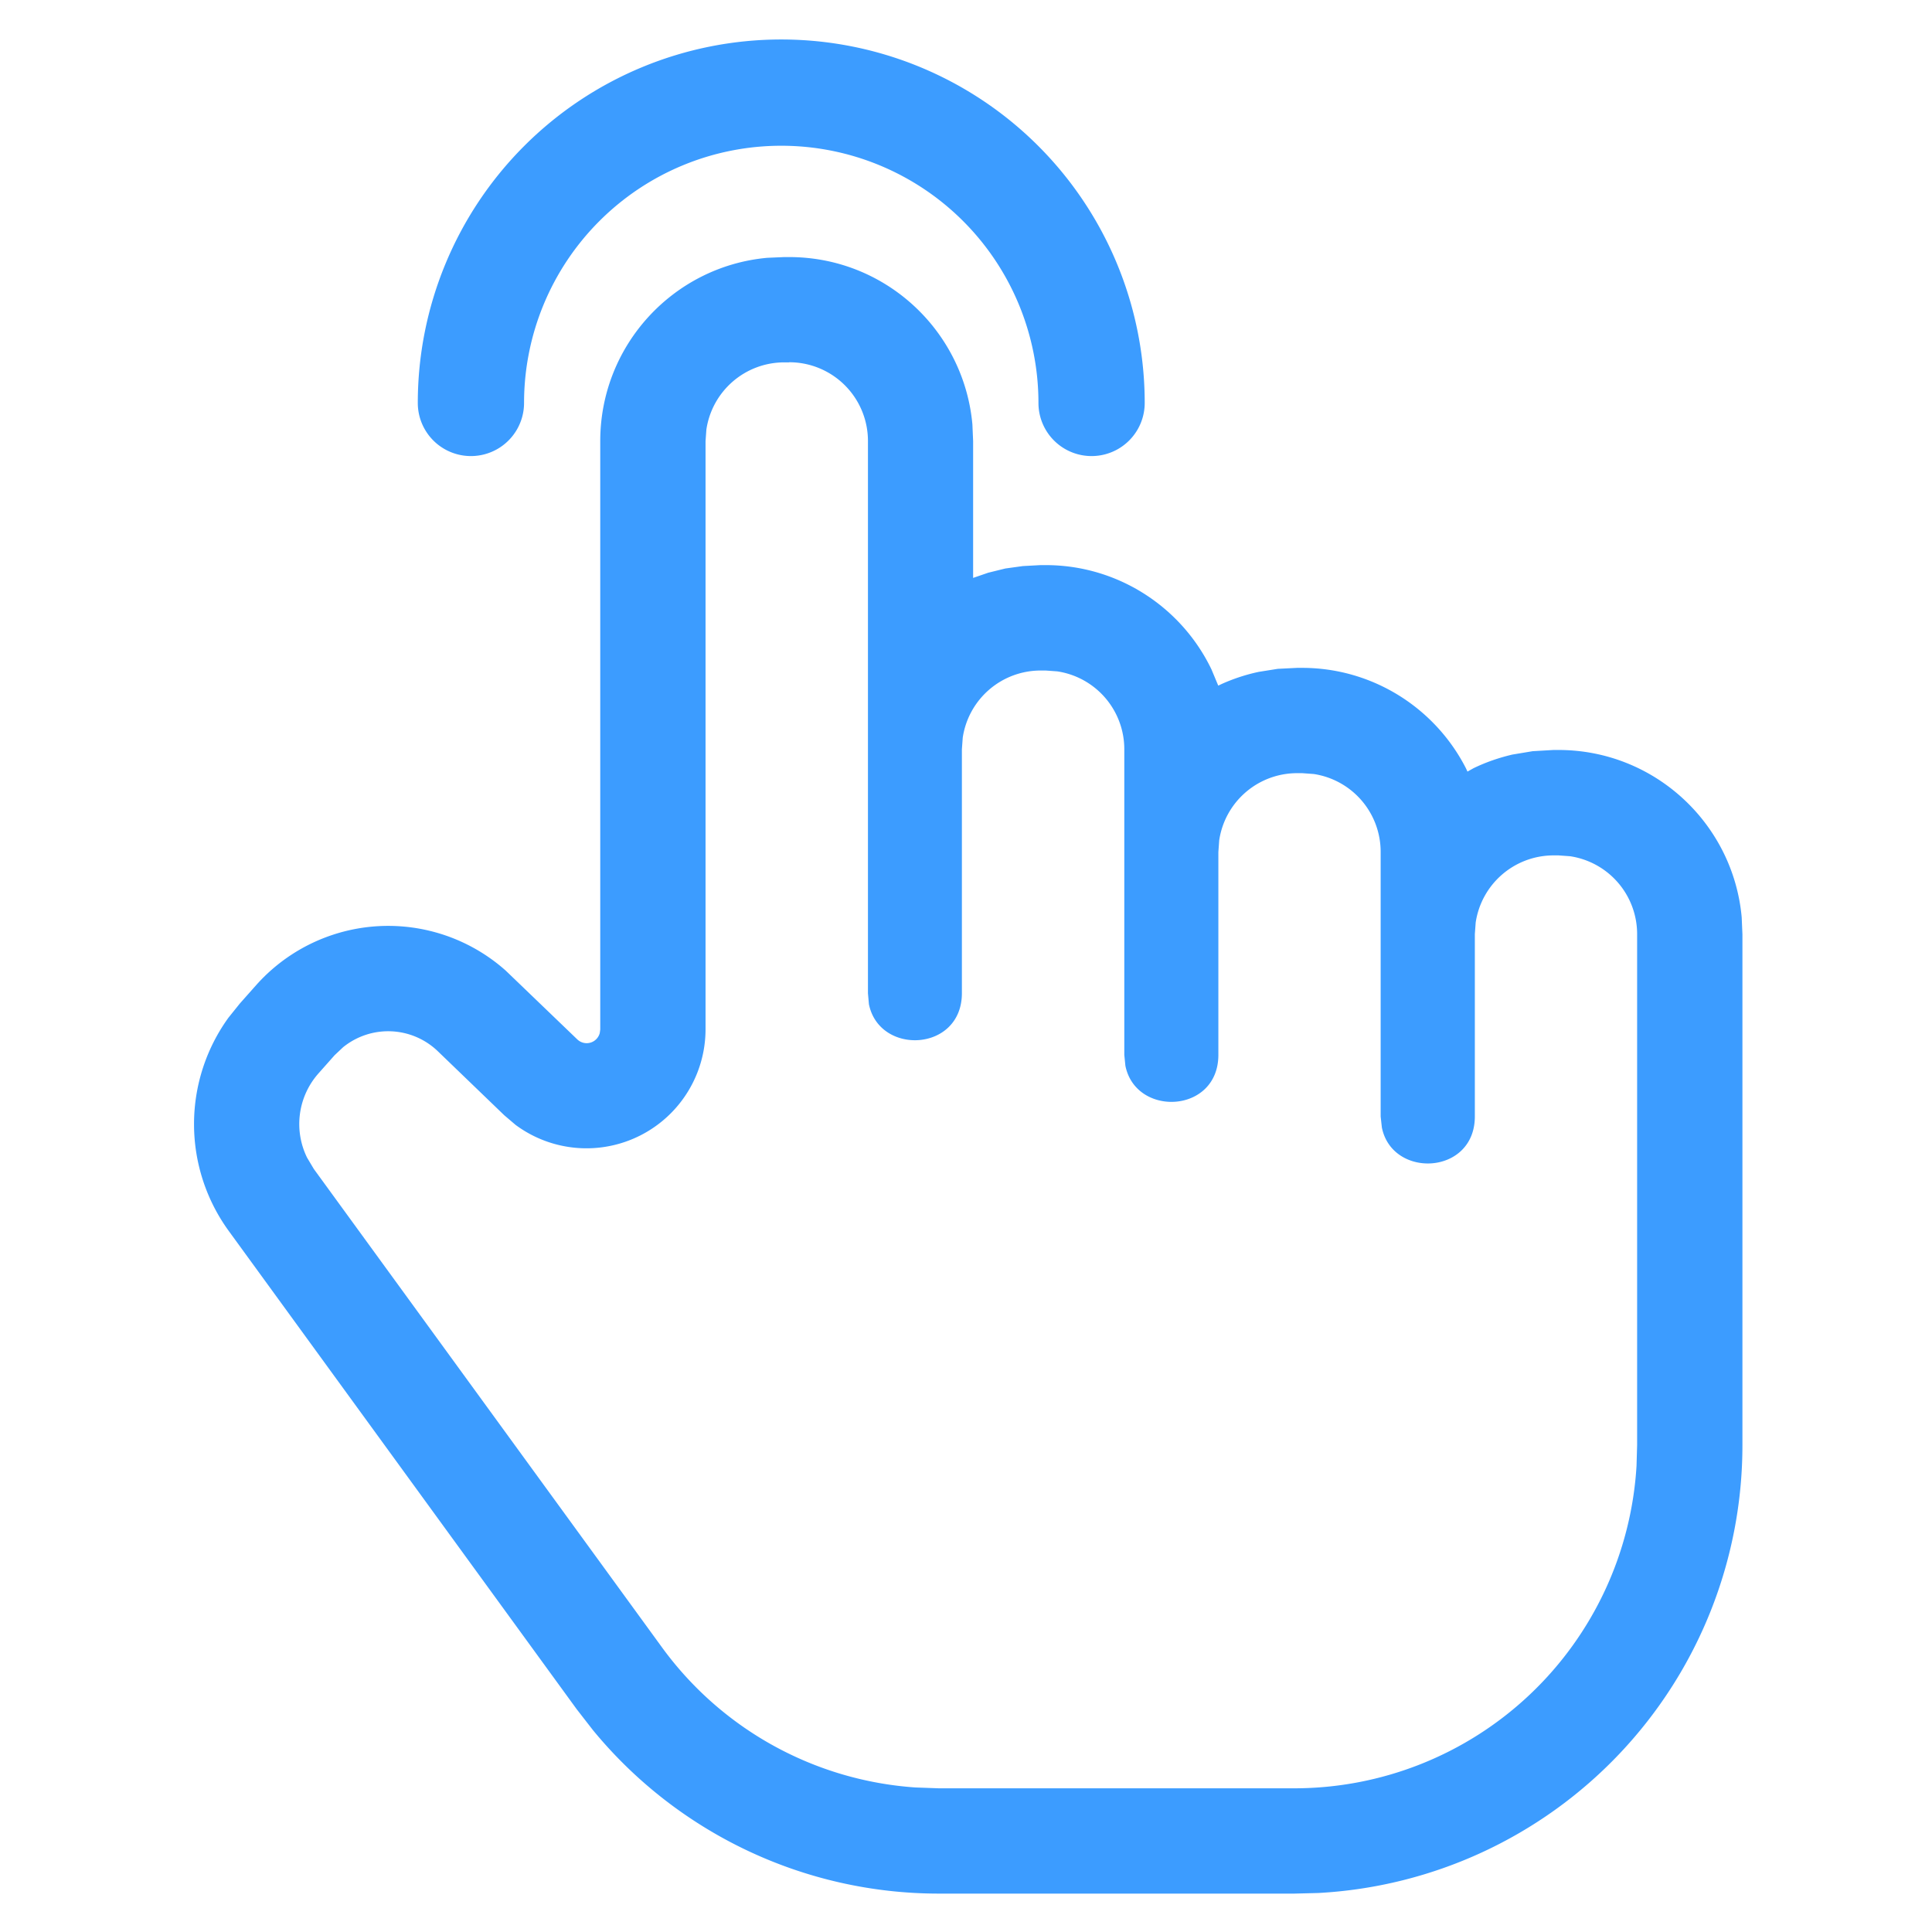 <?xml version="1.0" standalone="no"?><!DOCTYPE svg PUBLIC "-//W3C//DTD SVG 1.1//EN" "http://www.w3.org/Graphics/SVG/1.1/DTD/svg11.dtd"><svg t="1725699302861" class="icon" viewBox="0 0 1024 1024" version="1.1" xmlns="http://www.w3.org/2000/svg" p-id="29334" xmlns:xlink="http://www.w3.org/1999/xlink" width="200" height="200"><path d="M418.304 136.256c50.88 0 92.608 38.976 97.088 88.704l0.384 8.832v72.512l8-2.752 9.088-2.24 9.28-1.28 9.408-0.512h2.688c38.144 0 71.936 22.144 87.872 55.296l3.584 8.576 2.176-1.024c6.208-2.752 12.672-4.864 19.328-6.272l10.048-1.6 10.24-0.512h2.688c37.12 0 70.4 21.056 86.848 53.312l0.768 1.664 3.2-1.792c6.592-3.2 13.504-5.568 20.608-7.232l10.752-1.792 11.008-0.64h2.688c50.88 0 92.608 39.04 97.088 88.704l0.384 8.96v270.72a237.632 237.632 0 0 1-224.832 237.44l-12.608 0.32H497.6c-71.168 0-138.304-31.936-183.232-86.528l-8.704-11.2-184.384-253.44a96.32 96.32 0 0 1-0.192-113.088l6.016-7.488 8.576-9.664a93.696 93.696 0 0 1 132.352-7.808l37.952 36.48a7.168 7.168 0 0 0 11.904-3.392l0.256-1.856V233.792c0-50.88 38.912-92.672 88.576-97.152l8.896-0.384h2.688z m0 55.808h-2.688a41.728 41.728 0 0 0-41.216 35.584l-0.448 6.144v311.872a63.104 63.104 0 0 1-100.672 50.56l-6.016-5.12-35.2-33.92a37.952 37.952 0 0 0-50.24-2.112l-4.48 4.224-8.576 9.664a40.448 40.448 0 0 0-6.016 44.608l3.584 6.016 184.448 253.44a181.568 181.568 0 0 0 134.4 74.368l12.416 0.448h188.48a181.76 181.76 0 0 0 181.312-170.88l0.32-11.072V495.104a41.728 41.728 0 0 0-35.52-41.28l-6.144-0.448h-2.688a41.728 41.728 0 0 0-41.216 35.584l-0.448 6.144v96.64c0 31.168-43.84 33.088-49.28 5.824l-0.64-5.824v-140.16a41.728 41.728 0 0 0-35.456-41.344l-6.144-0.448h-2.752a41.728 41.728 0 0 0-41.216 35.584l-0.448 6.208v107.52c0 31.168-43.776 33.088-49.28 5.76l-0.576-5.76v-161.92a41.728 41.728 0 0 0-35.52-41.344l-6.144-0.448h-2.688a41.728 41.728 0 0 0-41.28 35.584l-0.448 6.144v129.28c0 31.168-43.776 33.152-49.28 5.824l-0.512-5.76V233.728a41.728 41.728 0 0 0-41.728-41.728zM414.08 20.928a192.64 192.64 0 0 1 192.64 192.64 28.16 28.16 0 0 1-56.32 0 136.32 136.32 0 0 0-272.64 0 28.16 28.16 0 1 1-56.32 0 192.64 192.64 0 0 1 192.64-192.64z" fill="#3c9cff" p-id="29335"></path></svg>